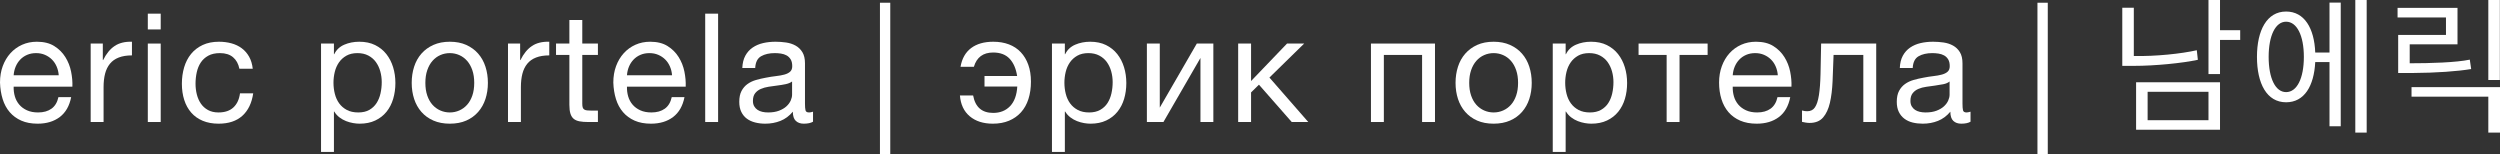 <?xml version="1.0" encoding="UTF-8"?>
<svg width="329.48px" height="20.34px" viewBox="0 0 329.48 20.34" version="1.1" xmlns="http://www.w3.org/2000/svg" xmlns:xlink="http://www.w3.org/1999/xlink">
    <rect x="0" y="0" width="329.48" height="20.34" fill="#333333" stroke="none"/>
    <title>eric portela | эрик</title>
    <g id="Page-1" stroke="none" stroke-width="1" fill="none" fill-rule="evenodd">
        <g id="eric-portela-|-эрик" transform="translate(-0, 0)" fill="#FFFFFF" fill-rule="nonzero">
            <path d="M7.74,9.92 L1.8,9.92 C1.827,9.52 1.913,9.143 2.06,8.79 C2.207,8.437 2.407,8.127 2.66,7.86 C2.913,7.593 3.217,7.383 3.57,7.23 C3.923,7.077 4.32,7 4.76,7 C5.187,7 5.577,7.077 5.93,7.23 C6.283,7.383 6.59,7.59 6.85,7.85 C7.11,8.11 7.317,8.42 7.47,8.78 C7.623,9.14 7.713,9.52 7.74,9.92 Z M9.38,12.8 L7.7,12.8 C7.553,13.48 7.25,13.987 6.79,14.32 C6.33,14.653 5.74,14.82 5.02,14.82 C4.46,14.82 3.973,14.727 3.56,14.54 C3.147,14.353 2.807,14.103 2.54,13.79 C2.273,13.477 2.08,13.117 1.96,12.71 C1.84,12.303 1.787,11.873 1.8,11.42 L9.54,11.42 C9.567,10.793 9.51,10.133 9.37,9.44 C9.23,8.747 8.977,8.107 8.61,7.52 C8.243,6.933 7.757,6.45 7.15,6.07 C6.543,5.69 5.78,5.5 4.86,5.5 C4.153,5.5 3.503,5.633 2.91,5.9 C2.317,6.167 1.803,6.54 1.37,7.02 C0.937,7.5 0.6,8.067 0.36,8.72 C0.12,9.373 1.8189894e-12,10.093 1.8189894e-12,10.88 C0.027,11.667 0.143,12.393 0.35,13.06 C0.557,13.727 0.867,14.3 1.28,14.78 C1.693,15.26 2.203,15.633 2.81,15.9 C3.417,16.167 4.133,16.3 4.96,16.3 C6.133,16.3 7.107,16.007 7.88,15.42 C8.653,14.833 9.153,13.96 9.38,12.8 Z" id="Shape"></path>
            <path d="M11.95,5.74 L11.95,16.08 L13.65,16.08 L13.65,11.48 C13.65,10.813 13.717,10.223 13.85,9.71 C13.983,9.197 14.197,8.76 14.49,8.4 C14.783,8.04 15.17,7.767 15.65,7.58 C16.13,7.393 16.71,7.3 17.39,7.3 L17.39,5.5 C16.47,5.473 15.71,5.66 15.11,6.06 C14.51,6.46 14.003,7.08 13.59,7.92 L13.55,7.92 L13.55,5.74 L11.95,5.74 Z" id="Path"></path>
            <path d="M21.18,3.88 L21.18,1.8 L19.48,1.8 L19.48,3.88 L21.18,3.88 Z M19.48,5.74 L19.48,16.08 L21.18,16.08 L21.18,5.74 L19.48,5.74 Z" id="Shape"></path>
            <path d="M31.55,9.06 L33.31,9.06 C33.243,8.447 33.083,7.917 32.83,7.47 C32.577,7.023 32.253,6.653 31.86,6.36 C31.467,6.067 31.013,5.85 30.5,5.71 C29.987,5.57 29.437,5.5 28.85,5.5 C28.037,5.5 27.323,5.643 26.71,5.93 C26.097,6.217 25.587,6.61 25.18,7.11 C24.773,7.61 24.47,8.197 24.27,8.87 C24.07,9.543 23.97,10.267 23.97,11.04 C23.97,11.813 24.073,12.523 24.28,13.17 C24.487,13.817 24.793,14.373 25.2,14.84 C25.607,15.307 26.113,15.667 26.72,15.92 C27.327,16.173 28.023,16.3 28.81,16.3 C30.13,16.3 31.173,15.953 31.94,15.26 C32.707,14.567 33.183,13.58 33.37,12.3 L31.63,12.3 C31.523,13.1 31.233,13.72 30.76,14.16 C30.287,14.6 29.63,14.82 28.79,14.82 C28.257,14.82 27.797,14.713 27.41,14.5 C27.023,14.287 26.71,14.003 26.47,13.65 C26.23,13.297 26.053,12.893 25.94,12.44 C25.827,11.987 25.77,11.52 25.77,11.04 C25.77,10.52 25.823,10.017 25.93,9.53 C26.037,9.043 26.213,8.613 26.46,8.24 C26.707,7.867 27.037,7.567 27.45,7.34 C27.863,7.113 28.377,7 28.99,7 C29.71,7 30.283,7.18 30.71,7.54 C31.137,7.9 31.417,8.407 31.55,9.06 Z" id="Path"></path>
            <path d="M42.31,5.74 L42.31,20.02 L44.01,20.02 L44.01,14.7 L44.05,14.7 C44.237,15.007 44.467,15.263 44.74,15.47 C45.013,15.677 45.303,15.84 45.61,15.96 C45.917,16.08 46.227,16.167 46.54,16.22 C46.853,16.273 47.137,16.3 47.39,16.3 C48.177,16.3 48.867,16.16 49.46,15.88 C50.053,15.6 50.547,15.217 50.94,14.73 C51.333,14.243 51.627,13.673 51.82,13.02 C52.013,12.367 52.11,11.673 52.11,10.94 C52.11,10.207 52.01,9.513 51.81,8.86 C51.61,8.207 51.313,7.63 50.92,7.13 C50.527,6.63 50.033,6.233 49.44,5.94 C48.847,5.647 48.15,5.5 47.35,5.5 C46.63,5.5 45.97,5.63 45.37,5.89 C44.77,6.15 44.33,6.567 44.05,7.14 L44.01,7.14 L44.01,5.74 L42.31,5.74 Z M50.31,10.82 C50.31,11.327 50.257,11.82 50.15,12.3 C50.043,12.78 49.87,13.207 49.63,13.58 C49.39,13.953 49.073,14.253 48.68,14.48 C48.287,14.707 47.797,14.82 47.21,14.82 C46.623,14.82 46.123,14.71 45.71,14.49 C45.297,14.27 44.96,13.98 44.7,13.62 C44.44,13.26 44.25,12.843 44.13,12.37 C44.01,11.897 43.95,11.407 43.95,10.9 C43.95,10.42 44.007,9.947 44.12,9.48 C44.233,9.013 44.417,8.597 44.67,8.23 C44.923,7.863 45.25,7.567 45.65,7.34 C46.05,7.113 46.537,7 47.11,7 C47.657,7 48.133,7.107 48.54,7.32 C48.947,7.533 49.28,7.82 49.54,8.18 C49.8,8.54 49.993,8.95 50.12,9.41 C50.247,9.87 50.31,10.34 50.31,10.82 Z" id="Shape"></path>
            <path d="M56.06,10.92 C56.06,10.293 56.143,9.737 56.31,9.25 C56.477,8.763 56.707,8.353 57,8.02 C57.293,7.687 57.637,7.433 58.03,7.26 C58.423,7.087 58.84,7 59.28,7 C59.72,7 60.137,7.087 60.53,7.26 C60.923,7.433 61.267,7.687 61.56,8.02 C61.853,8.353 62.083,8.763 62.25,9.25 C62.417,9.737 62.5,10.293 62.5,10.92 C62.5,11.547 62.417,12.103 62.25,12.59 C62.083,13.077 61.853,13.483 61.56,13.81 C61.267,14.137 60.923,14.387 60.53,14.56 C60.137,14.733 59.72,14.82 59.28,14.82 C58.84,14.82 58.423,14.733 58.03,14.56 C57.637,14.387 57.293,14.137 57,13.81 C56.707,13.483 56.477,13.077 56.31,12.59 C56.143,12.103 56.06,11.547 56.06,10.92 Z M54.26,10.92 C54.26,11.68 54.367,12.387 54.58,13.04 C54.793,13.693 55.113,14.263 55.54,14.75 C55.967,15.237 56.493,15.617 57.12,15.89 C57.747,16.163 58.467,16.3 59.28,16.3 C60.107,16.3 60.83,16.163 61.45,15.89 C62.07,15.617 62.593,15.237 63.02,14.75 C63.447,14.263 63.767,13.693 63.98,13.04 C64.193,12.387 64.3,11.68 64.3,10.92 C64.3,10.16 64.193,9.45 63.98,8.79 C63.767,8.13 63.447,7.557 63.02,7.07 C62.593,6.583 62.07,6.2 61.45,5.92 C60.83,5.64 60.107,5.5 59.28,5.5 C58.467,5.5 57.747,5.64 57.12,5.92 C56.493,6.2 55.967,6.583 55.54,7.07 C55.113,7.557 54.793,8.13 54.58,8.79 C54.367,9.45 54.26,10.16 54.26,10.92 Z" id="Shape"></path>
            <path d="M66.95,5.74 L66.95,16.08 L68.65,16.08 L68.65,11.48 C68.65,10.813 68.717,10.223 68.85,9.71 C68.983,9.197 69.197,8.76 69.49,8.4 C69.783,8.04 70.17,7.767 70.65,7.58 C71.13,7.393 71.71,7.3 72.39,7.3 L72.39,5.5 C71.47,5.473 70.71,5.66 70.11,6.06 C69.51,6.46 69.003,7.08 68.59,7.92 L68.55,7.92 L68.55,5.74 L66.95,5.74 Z" id="Path"></path>
            <path d="M76.74,5.74 L76.74,2.64 L75.04,2.64 L75.04,5.74 L73.28,5.74 L73.28,7.24 L75.04,7.24 L75.04,13.82 C75.04,14.3 75.087,14.687 75.18,14.98 C75.273,15.273 75.417,15.5 75.61,15.66 C75.803,15.82 76.057,15.93 76.37,15.99 C76.683,16.05 77.06,16.08 77.5,16.08 L78.8,16.08 L78.8,14.58 L78.02,14.58 C77.753,14.58 77.537,14.57 77.37,14.55 C77.203,14.53 77.073,14.487 76.98,14.42 C76.887,14.353 76.823,14.26 76.79,14.14 C76.757,14.02 76.74,13.86 76.74,13.66 L76.74,7.24 L78.8,7.24 L78.8,5.74 L76.74,5.74 Z" id="Path"></path>
            <path d="M88.57,9.92 L82.63,9.92 C82.657,9.52 82.743,9.143 82.89,8.79 C83.037,8.437 83.237,8.127 83.49,7.86 C83.743,7.593 84.047,7.383 84.4,7.23 C84.753,7.077 85.15,7 85.59,7 C86.017,7 86.407,7.077 86.76,7.23 C87.113,7.383 87.42,7.59 87.68,7.85 C87.94,8.11 88.147,8.42 88.3,8.78 C88.453,9.14 88.543,9.52 88.57,9.92 Z M90.21,12.8 L88.53,12.8 C88.383,13.48 88.08,13.987 87.62,14.32 C87.16,14.653 86.57,14.82 85.85,14.82 C85.29,14.82 84.803,14.727 84.39,14.54 C83.977,14.353 83.637,14.103 83.37,13.79 C83.103,13.477 82.91,13.117 82.79,12.71 C82.67,12.303 82.617,11.873 82.63,11.42 L90.37,11.42 C90.397,10.793 90.34,10.133 90.2,9.44 C90.06,8.747 89.807,8.107 89.44,7.52 C89.073,6.933 88.587,6.45 87.98,6.07 C87.373,5.69 86.61,5.5 85.69,5.5 C84.983,5.5 84.333,5.633 83.74,5.9 C83.147,6.167 82.633,6.54 82.2,7.02 C81.767,7.5 81.43,8.067 81.19,8.72 C80.95,9.373 80.83,10.093 80.83,10.88 C80.857,11.667 80.973,12.393 81.18,13.06 C81.387,13.727 81.697,14.3 82.11,14.78 C82.523,15.26 83.033,15.633 83.64,15.9 C84.247,16.167 84.963,16.3 85.79,16.3 C86.963,16.3 87.937,16.007 88.71,15.42 C89.483,14.833 89.983,13.96 90.21,12.8 Z" id="Shape"></path>
            <polygon id="Path" points="92.94 1.8 92.94 16.08 94.64 16.08 94.64 1.8"></polygon>
            <path d="M107.15,16.04 C106.857,16.213 106.45,16.3 105.93,16.3 C105.49,16.3 105.14,16.177 104.88,15.93 C104.62,15.683 104.49,15.28 104.49,14.72 C104.023,15.28 103.48,15.683 102.86,15.93 C102.24,16.177 101.57,16.3 100.85,16.3 C100.383,16.3 99.94,16.247 99.52,16.14 C99.1,16.033 98.737,15.867 98.43,15.64 C98.123,15.413 97.88,15.117 97.7,14.75 C97.52,14.383 97.43,13.94 97.43,13.42 C97.43,12.833 97.53,12.353 97.73,11.98 C97.93,11.607 98.193,11.303 98.52,11.07 C98.847,10.837 99.22,10.66 99.64,10.54 C100.06,10.42 100.49,10.32 100.93,10.24 C101.397,10.147 101.84,10.077 102.26,10.03 C102.68,9.983 103.05,9.917 103.37,9.83 C103.69,9.743 103.943,9.617 104.13,9.45 C104.317,9.283 104.41,9.04 104.41,8.72 C104.41,8.347 104.34,8.047 104.2,7.82 C104.06,7.593 103.88,7.42 103.66,7.3 C103.44,7.18 103.193,7.1 102.92,7.06 C102.647,7.02 102.377,7 102.11,7 C101.39,7 100.79,7.137 100.31,7.41 C99.83,7.683 99.57,8.2 99.53,8.96 L97.83,8.96 C97.857,8.32 97.99,7.78 98.23,7.34 C98.47,6.9 98.79,6.543 99.19,6.27 C99.59,5.997 100.047,5.8 100.56,5.68 C101.073,5.56 101.623,5.5 102.21,5.5 C102.677,5.5 103.14,5.533 103.6,5.6 C104.06,5.667 104.477,5.803 104.85,6.01 C105.223,6.217 105.523,6.507 105.75,6.88 C105.977,7.253 106.09,7.74 106.09,8.34 L106.09,13.66 C106.09,14.06 106.113,14.353 106.16,14.54 C106.207,14.727 106.363,14.82 106.63,14.82 C106.777,14.82 106.95,14.787 107.15,14.72 L107.15,16.04 Z M104.39,10.74 C104.177,10.9 103.897,11.017 103.55,11.09 C103.203,11.163 102.84,11.223 102.46,11.27 C102.08,11.317 101.697,11.37 101.31,11.43 C100.923,11.49 100.577,11.587 100.27,11.72 C99.963,11.853 99.713,12.043 99.52,12.29 C99.327,12.537 99.23,12.873 99.23,13.3 C99.23,13.58 99.287,13.817 99.4,14.01 C99.513,14.203 99.66,14.36 99.84,14.48 C100.02,14.6 100.23,14.687 100.47,14.74 C100.71,14.793 100.963,14.82 101.23,14.82 C101.79,14.82 102.27,14.743 102.67,14.59 C103.07,14.437 103.397,14.243 103.65,14.01 C103.903,13.777 104.09,13.523 104.21,13.25 C104.33,12.977 104.39,12.72 104.39,12.48 L104.39,10.74 Z" id="Shape"></path>
            <polygon id="Path" points="115.97 0.36 115.97 20.34 117.33 20.34 117.33 0.36"></polygon>
            <path d="M130.85,16.3 C129.597,16.3 128.583,15.977 127.81,15.33 C127.037,14.683 126.603,13.767 126.51,12.58 L128.25,12.58 C128.53,14.113 129.41,14.88 130.89,14.88 C131.81,14.88 132.553,14.583 133.12,13.99 C133.687,13.397 134.003,12.533 134.07,11.4 L129.75,11.4 L129.75,10.02 L134.05,10.02 C133.903,9.047 133.573,8.287 133.06,7.74 C132.547,7.193 131.823,6.92 130.89,6.92 C129.57,6.92 128.723,7.547 128.35,8.8 L126.59,8.8 C126.777,7.72 127.24,6.9 127.98,6.34 C128.72,5.78 129.697,5.5 130.91,5.5 C131.67,5.5 132.357,5.617 132.97,5.85 C133.583,6.083 134.103,6.427 134.53,6.88 C134.957,7.333 135.287,7.883 135.52,8.53 C135.753,9.177 135.87,9.92 135.87,10.76 C135.87,11.6 135.76,12.363 135.54,13.05 C135.32,13.737 134.993,14.32 134.56,14.8 C134.127,15.28 133.6,15.65 132.98,15.91 C132.36,16.17 131.65,16.3 130.85,16.3 Z" id="Path"></path>
            <path d="M138.64,5.74 L140.34,5.74 L140.34,7.14 L140.38,7.14 C140.66,6.567 141.1,6.15 141.7,5.89 C142.3,5.63 142.96,5.5 143.68,5.5 C144.48,5.5 145.177,5.647 145.77,5.94 C146.363,6.233 146.857,6.63 147.25,7.13 C147.643,7.63 147.94,8.207 148.14,8.86 C148.34,9.513 148.44,10.207 148.44,10.94 C148.44,11.687 148.343,12.383 148.15,13.03 C147.957,13.677 147.663,14.243 147.27,14.73 C146.877,15.217 146.383,15.6 145.79,15.88 C145.197,16.16 144.507,16.3 143.72,16.3 C143.453,16.3 143.167,16.273 142.86,16.22 C142.553,16.167 142.247,16.08 141.94,15.96 C141.633,15.84 141.343,15.677 141.07,15.47 C140.797,15.263 140.567,15.007 140.38,14.7 L140.34,14.7 L140.34,20.02 L138.64,20.02 L138.64,5.74 Z M143.54,14.82 C144.113,14.82 144.6,14.707 145,14.48 C145.4,14.253 145.72,13.953 145.96,13.58 C146.2,13.207 146.373,12.78 146.48,12.3 C146.587,11.82 146.64,11.327 146.64,10.82 C146.64,10.34 146.577,9.87 146.45,9.41 C146.323,8.95 146.13,8.54 145.87,8.18 C145.61,7.82 145.277,7.533 144.87,7.32 C144.463,7.107 143.987,7 143.44,7 C142.867,7 142.38,7.113 141.98,7.34 C141.58,7.567 141.253,7.863 141,8.23 C140.747,8.597 140.563,9.013 140.45,9.48 C140.337,9.947 140.28,10.42 140.28,10.9 C140.28,11.407 140.34,11.897 140.46,12.37 C140.58,12.843 140.77,13.26 141.03,13.62 C141.29,13.98 141.627,14.27 142.04,14.49 C142.453,14.71 142.953,14.82 143.54,14.82 Z" id="Shape"></path>
            <polygon id="Path" points="151.15 5.74 152.85 5.74 152.85 14.18 157.73 5.74 159.91 5.74 159.91 16.08 158.21 16.08 158.21 7.64 153.33 16.08 151.15 16.08"></polygon>
            <polygon id="Path" points="163.18 5.74 164.88 5.74 164.88 10.68 169.62 5.74 171.88 5.74 167.3 10.22 172.42 16.08 170.24 16.08 165.92 11.16 164.88 12.18 164.88 16.08 163.18 16.08"></polygon>
            <polygon id="Path" points="180.68 5.74 189.12 5.74 189.12 16.08 187.42 16.08 187.42 7.24 182.38 7.24 182.38 16.08 180.68 16.08"></polygon>
            <path d="M196.85,16.3 C196.023,16.3 195.3,16.163 194.68,15.89 C194.06,15.617 193.537,15.237 193.11,14.75 C192.683,14.263 192.363,13.693 192.15,13.04 C191.937,12.387 191.83,11.68 191.83,10.92 C191.83,10.16 191.937,9.45 192.15,8.79 C192.363,8.13 192.683,7.557 193.11,7.07 C193.537,6.583 194.06,6.2 194.68,5.92 C195.3,5.64 196.023,5.5 196.85,5.5 C197.663,5.5 198.383,5.64 199.01,5.92 C199.637,6.2 200.163,6.583 200.59,7.07 C201.017,7.557 201.337,8.13 201.55,8.79 C201.763,9.45 201.87,10.16 201.87,10.92 C201.87,11.68 201.763,12.387 201.55,13.04 C201.337,13.693 201.017,14.263 200.59,14.75 C200.163,15.237 199.637,15.617 199.01,15.89 C198.383,16.163 197.663,16.3 196.85,16.3 Z M196.85,14.82 C197.29,14.82 197.707,14.733 198.1,14.56 C198.493,14.387 198.837,14.137 199.13,13.81 C199.423,13.483 199.653,13.077 199.82,12.59 C199.987,12.103 200.07,11.547 200.07,10.92 C200.07,10.293 199.987,9.737 199.82,9.25 C199.653,8.763 199.423,8.353 199.13,8.02 C198.837,7.687 198.493,7.433 198.1,7.26 C197.707,7.087 197.29,7 196.85,7 C196.41,7 195.993,7.087 195.6,7.26 C195.207,7.433 194.863,7.687 194.57,8.02 C194.277,8.353 194.047,8.763 193.88,9.25 C193.713,9.737 193.63,10.293 193.63,10.92 C193.63,11.547 193.713,12.103 193.88,12.59 C194.047,13.077 194.277,13.483 194.57,13.81 C194.863,14.137 195.207,14.387 195.6,14.56 C195.993,14.733 196.41,14.82 196.85,14.82 Z" id="Shape"></path>
            <path d="M204.64,5.74 L206.34,5.74 L206.34,7.14 L206.38,7.14 C206.66,6.567 207.1,6.15 207.7,5.89 C208.3,5.63 208.96,5.5 209.68,5.5 C210.48,5.5 211.177,5.647 211.77,5.94 C212.363,6.233 212.857,6.63 213.25,7.13 C213.643,7.63 213.94,8.207 214.14,8.86 C214.34,9.513 214.44,10.207 214.44,10.94 C214.44,11.687 214.343,12.383 214.15,13.03 C213.957,13.677 213.663,14.243 213.27,14.73 C212.877,15.217 212.383,15.6 211.79,15.88 C211.197,16.16 210.507,16.3 209.72,16.3 C209.453,16.3 209.167,16.273 208.86,16.22 C208.553,16.167 208.247,16.08 207.94,15.96 C207.633,15.84 207.343,15.677 207.07,15.47 C206.797,15.263 206.567,15.007 206.38,14.7 L206.34,14.7 L206.34,20.02 L204.64,20.02 L204.64,5.74 Z M209.54,14.82 C210.113,14.82 210.6,14.707 211,14.48 C211.4,14.253 211.72,13.953 211.96,13.58 C212.2,13.207 212.373,12.78 212.48,12.3 C212.587,11.82 212.64,11.327 212.64,10.82 C212.64,10.34 212.577,9.87 212.45,9.41 C212.323,8.95 212.13,8.54 211.87,8.18 C211.61,7.82 211.277,7.533 210.87,7.32 C210.463,7.107 209.987,7 209.44,7 C208.867,7 208.38,7.113 207.98,7.34 C207.58,7.567 207.253,7.863 207,8.23 C206.747,8.597 206.563,9.013 206.45,9.48 C206.337,9.947 206.28,10.42 206.28,10.9 C206.28,11.407 206.34,11.897 206.46,12.37 C206.58,12.843 206.77,13.26 207.03,13.62 C207.29,13.98 207.627,14.27 208.04,14.49 C208.453,14.71 208.953,14.82 209.54,14.82 Z" id="Shape"></path>
            <polygon id="Path" points="219.65 7.24 215.95 7.24 215.95 5.74 225.05 5.74 225.05 7.24 221.35 7.24 221.35 16.08 219.65 16.08"></polygon>
            <path d="M231.52,16.3 C230.693,16.3 229.97,16.167 229.35,15.9 C228.73,15.633 228.213,15.26 227.8,14.78 C227.387,14.3 227.077,13.727 226.87,13.06 C226.663,12.393 226.56,11.667 226.56,10.88 C226.56,10.107 226.68,9.39 226.92,8.73 C227.16,8.07 227.497,7.5 227.93,7.02 C228.363,6.54 228.877,6.167 229.47,5.9 C230.063,5.633 230.713,5.5 231.42,5.5 C232.34,5.5 233.103,5.69 233.71,6.07 C234.317,6.45 234.803,6.933 235.17,7.52 C235.537,8.107 235.79,8.747 235.93,9.44 C236.07,10.133 236.127,10.793 236.1,11.42 L228.36,11.42 C228.347,11.873 228.4,12.303 228.52,12.71 C228.64,13.117 228.833,13.477 229.1,13.79 C229.367,14.103 229.707,14.353 230.12,14.54 C230.533,14.727 231.02,14.82 231.58,14.82 C232.3,14.82 232.89,14.653 233.35,14.32 C233.81,13.987 234.113,13.48 234.26,12.8 L235.94,12.8 C235.713,13.973 235.213,14.85 234.44,15.43 C233.667,16.01 232.693,16.3 231.52,16.3 Z M234.3,9.92 C234.273,9.52 234.183,9.14 234.03,8.78 C233.877,8.42 233.67,8.11 233.41,7.85 C233.15,7.59 232.843,7.383 232.49,7.23 C232.137,7.077 231.747,7 231.32,7 C230.88,7 230.483,7.077 230.13,7.23 C229.777,7.383 229.473,7.593 229.22,7.86 C228.967,8.127 228.767,8.437 228.62,8.79 C228.473,9.143 228.387,9.52 228.36,9.92 L234.3,9.92 Z" id="Shape"></path>
            <path d="M238.49,16.2 C238.317,16.2 238.137,16.183 237.95,16.15 C237.763,16.117 237.61,16.087 237.49,16.06 L237.49,14.56 C237.623,14.6 237.747,14.627 237.86,14.64 C237.973,14.653 238.083,14.66 238.19,14.66 C238.63,14.66 238.967,14.487 239.2,14.14 C239.433,13.793 239.607,13.26 239.72,12.54 C239.833,11.82 239.903,10.897 239.93,9.77 C239.957,8.643 239.983,7.3 240.01,5.74 L247.27,5.74 L247.27,16.08 L245.57,16.08 L245.57,7.24 L241.65,7.24 C241.61,8.453 241.567,9.603 241.52,10.69 C241.473,11.777 241.357,12.727 241.17,13.54 C240.983,14.353 240.683,15 240.27,15.48 C239.857,15.96 239.263,16.2 238.49,16.2 Z" id="Path"></path>
            <path d="M253.4,16.3 C252.933,16.3 252.493,16.25 252.08,16.15 C251.667,16.05 251.303,15.883 250.99,15.65 C250.677,15.417 250.43,15.117 250.25,14.75 C250.07,14.383 249.98,13.94 249.98,13.42 C249.98,12.833 250.08,12.353 250.28,11.98 C250.48,11.607 250.743,11.303 251.07,11.07 C251.397,10.837 251.77,10.66 252.19,10.54 C252.61,10.42 253.04,10.32 253.48,10.24 C253.947,10.147 254.39,10.077 254.81,10.03 C255.23,9.983 255.6,9.917 255.92,9.83 C256.24,9.743 256.493,9.617 256.68,9.45 C256.867,9.283 256.96,9.04 256.96,8.72 C256.96,8.347 256.89,8.047 256.75,7.82 C256.61,7.593 256.43,7.42 256.21,7.3 C255.99,7.18 255.743,7.1 255.47,7.06 C255.197,7.02 254.927,7 254.66,7 C253.94,7 253.34,7.137 252.86,7.41 C252.38,7.683 252.12,8.2 252.08,8.96 L250.38,8.96 C250.407,8.32 250.54,7.78 250.78,7.34 C251.02,6.9 251.34,6.543 251.74,6.27 C252.14,5.997 252.597,5.8 253.11,5.68 C253.623,5.56 254.173,5.5 254.76,5.5 C255.227,5.5 255.69,5.533 256.15,5.6 C256.61,5.667 257.027,5.803 257.4,6.01 C257.773,6.217 258.073,6.507 258.3,6.88 C258.527,7.253 258.64,7.74 258.64,8.34 L258.64,13.66 C258.64,14.06 258.663,14.353 258.71,14.54 C258.757,14.727 258.913,14.82 259.18,14.82 C259.3,14.82 259.473,14.787 259.7,14.72 L259.7,16.04 C259.407,16.213 259,16.3 258.48,16.3 C258.04,16.3 257.69,16.177 257.43,15.93 C257.17,15.683 257.04,15.28 257.04,14.72 C256.573,15.28 256.03,15.683 255.41,15.93 C254.79,16.177 254.12,16.3 253.4,16.3 Z M253.78,14.82 C254.34,14.82 254.82,14.743 255.22,14.59 C255.62,14.437 255.947,14.243 256.2,14.01 C256.453,13.777 256.64,13.523 256.76,13.25 C256.88,12.977 256.94,12.72 256.94,12.48 L256.94,10.74 C256.727,10.913 256.447,11.033 256.1,11.1 C255.753,11.167 255.39,11.227 255.01,11.28 C254.63,11.333 254.247,11.387 253.86,11.44 C253.473,11.493 253.127,11.587 252.82,11.72 C252.513,11.853 252.263,12.043 252.07,12.29 C251.877,12.537 251.78,12.873 251.78,13.3 C251.78,13.58 251.837,13.817 251.95,14.01 C252.063,14.203 252.21,14.36 252.39,14.48 C252.57,14.6 252.78,14.687 253.02,14.74 C253.26,14.793 253.513,14.82 253.78,14.82 Z" id="Shape"></path>
            <polygon id="Path" points="268.52 0.36 268.52 20.34 269.88 20.34 269.88 0.36"></polygon>
            <path d="M295.24,5.26 L295.24,3.98 L292.58,3.98 L292.58,0 L291.06,0 L291.06,9.76 L292.58,9.76 L292.58,5.26 L295.24,5.26 Z M292.58,17.1 L292.58,10.84 L281.52,10.84 L281.52,17.1 L292.58,17.1 Z M291.06,15.84 L283.04,15.84 L283.04,12.1 L291.06,12.1 L291.06,15.84 Z M289.52,6.62 C287.48,7.08 284.14,7.44 281.22,7.38 L281.22,1.02 L279.7,1.02 L279.7,8.68 L281.24,8.68 C284.02,8.68 287.64,8.32 289.66,7.88 L289.52,6.62 Z" id="Shape"></path>
            <path d="M301.29,1.52 C298.75,1.52 297.45,4 297.45,7.5 C297.45,11.02 298.75,13.48 301.29,13.48 C303.69,13.48 304.97,11.34 305.13,8.18 L307.01,8.18 L307.01,16.64 L308.49,16.64 L308.49,0.34 L307.01,0.34 L307.01,6.92 L305.13,6.92 C305.01,3.74 303.71,1.52 301.29,1.52 Z M303.63,7.5 C303.63,10.34 302.71,12.14 301.29,12.14 C299.89,12.14 298.99,10.34 298.99,7.5 C298.99,4.68 299.89,2.86 301.29,2.86 C302.71,2.86 303.63,4.68 303.63,7.5 Z M311.91,17.48 L311.91,0 L310.41,0 L310.41,17.48 L311.91,17.48 Z" id="Shape"></path>
            <path d="M329.46,10.54 L329.46,0 L327.94,0 L327.94,10.54 L329.46,10.54 Z M317.82,11.48 L317.82,12.74 L327.94,12.74 L327.94,17.48 L329.48,17.48 L329.48,11.48 L317.82,11.48 Z M325.5,7.86 C323.68,8.24 320.32,8.34 317.58,8.34 L317.58,5.84 L323.88,5.84 L323.88,1.04 L315.98,1.04 L315.98,2.3 L322.36,2.3 L322.36,4.6 L316.06,4.6 L316.06,9.62 L318,9.62 C321.1,9.6 323.88,9.4 325.68,9.1 L325.5,7.86 Z" id="Shape"></path>
        </g>
    </g>
</svg>